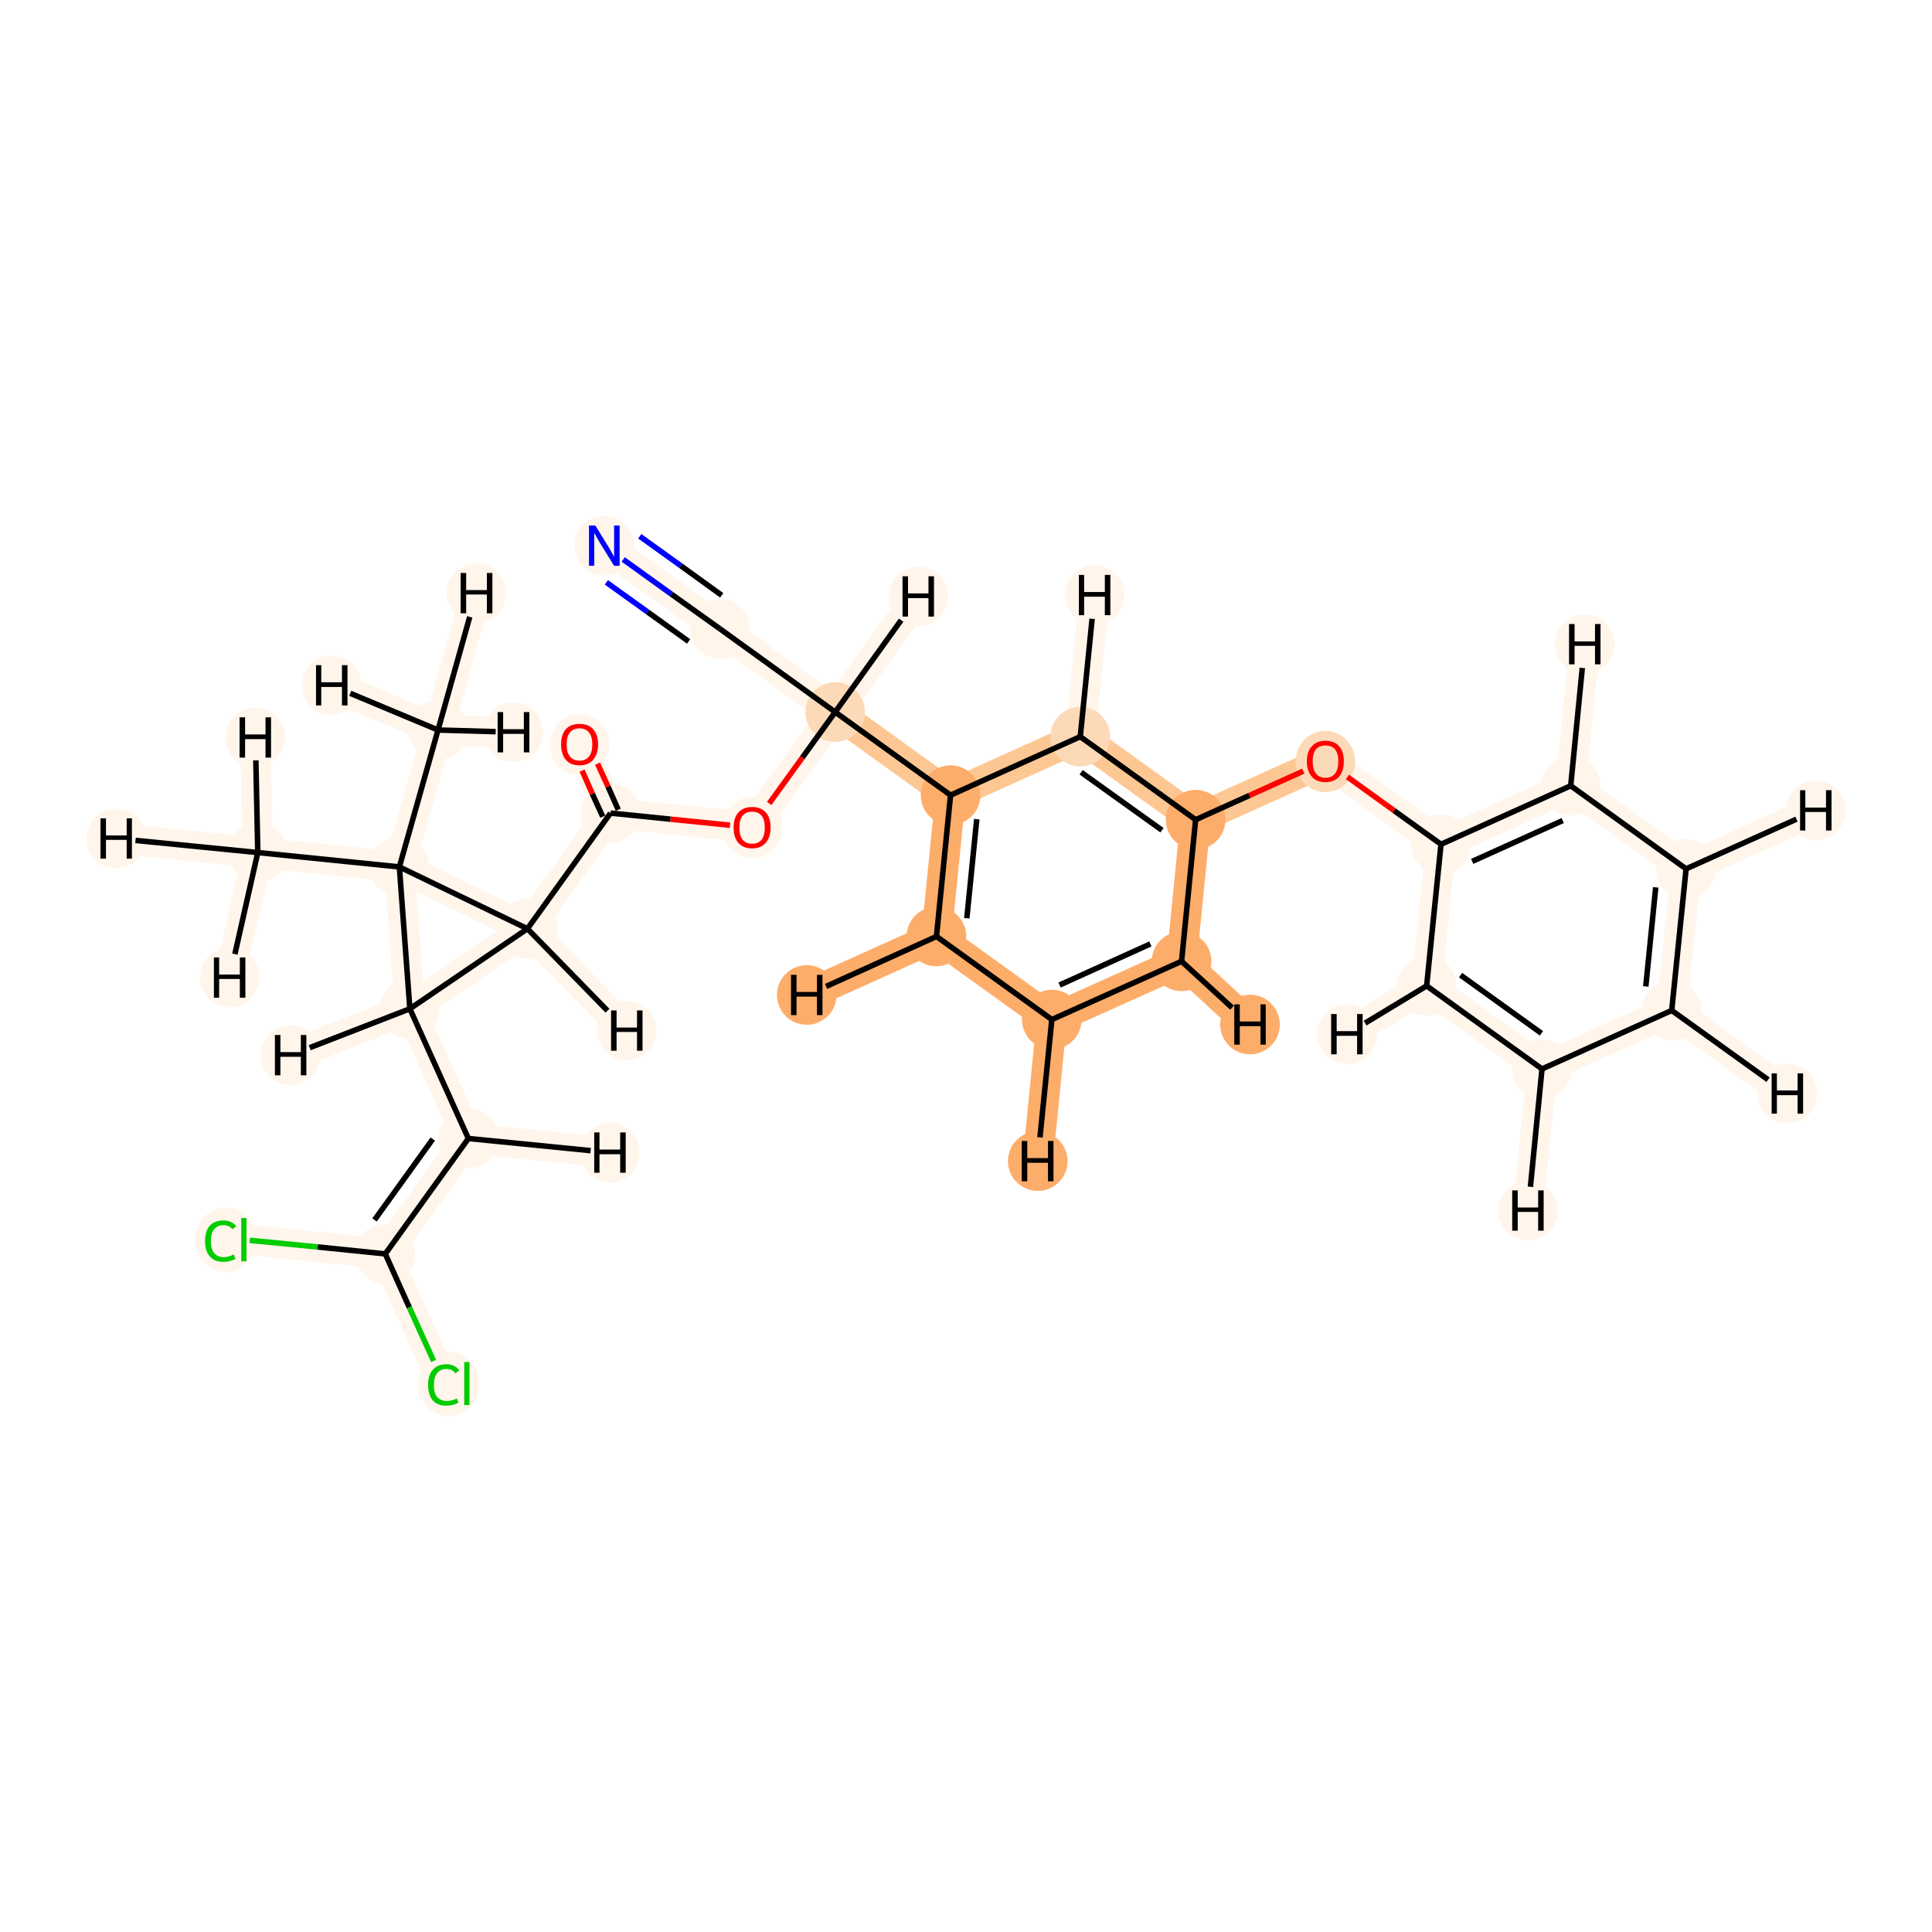 <?xml version='1.0' encoding='iso-8859-1'?>
<svg version='1.1' baseProfile='full'
              xmlns='http://www.w3.org/2000/svg'
                      xmlns:rdkit='http://www.rdkit.org/xml'
                      xmlns:xlink='http://www.w3.org/1999/xlink'
                  xml:space='preserve'
width='700px' height='700px' viewBox='0 0 700 700'>
<!-- END OF HEADER -->
<rect style='opacity:1.0;fill:#FFFFFF;stroke:none' width='700.0' height='700.0' x='0.0' y='0.0'> </rect>
<path d='M 218.9,197.7 L 260.8,227.8' style='fill:none;fill-rule:evenodd;stroke:#FFF5EB;stroke-width:11.0px;stroke-linecap:butt;stroke-linejoin:miter;stroke-opacity:1' />
<path d='M 260.8,227.8 L 302.6,258.0' style='fill:none;fill-rule:evenodd;stroke:#FFF5EB;stroke-width:11.0px;stroke-linecap:butt;stroke-linejoin:miter;stroke-opacity:1' />
<path d='M 302.6,258.0 L 344.4,288.1' style='fill:none;fill-rule:evenodd;stroke:#FDC793;stroke-width:11.0px;stroke-linecap:butt;stroke-linejoin:miter;stroke-opacity:1' />
<path d='M 302.6,258.0 L 272.5,299.8' style='fill:none;fill-rule:evenodd;stroke:#FFF5EB;stroke-width:11.0px;stroke-linecap:butt;stroke-linejoin:miter;stroke-opacity:1' />
<path d='M 302.6,258.0 L 332.7,216.1' style='fill:none;fill-rule:evenodd;stroke:#FFF5EB;stroke-width:11.0px;stroke-linecap:butt;stroke-linejoin:miter;stroke-opacity:1' />
<path d='M 344.4,288.1 L 339.3,339.3' style='fill:none;fill-rule:evenodd;stroke:#FDAD6A;stroke-width:11.0px;stroke-linecap:butt;stroke-linejoin:miter;stroke-opacity:1' />
<path d='M 344.4,288.1 L 391.4,266.9' style='fill:none;fill-rule:evenodd;stroke:#FDC793;stroke-width:11.0px;stroke-linecap:butt;stroke-linejoin:miter;stroke-opacity:1' />
<path d='M 339.3,339.3 L 381.1,369.4' style='fill:none;fill-rule:evenodd;stroke:#FDAD6A;stroke-width:11.0px;stroke-linecap:butt;stroke-linejoin:miter;stroke-opacity:1' />
<path d='M 339.3,339.3 L 292.3,360.5' style='fill:none;fill-rule:evenodd;stroke:#FDAD6A;stroke-width:11.0px;stroke-linecap:butt;stroke-linejoin:miter;stroke-opacity:1' />
<path d='M 381.1,369.4 L 428.1,348.3' style='fill:none;fill-rule:evenodd;stroke:#FDAD6A;stroke-width:11.0px;stroke-linecap:butt;stroke-linejoin:miter;stroke-opacity:1' />
<path d='M 381.1,369.4 L 376.0,420.7' style='fill:none;fill-rule:evenodd;stroke:#FDAD6A;stroke-width:11.0px;stroke-linecap:butt;stroke-linejoin:miter;stroke-opacity:1' />
<path d='M 428.1,348.3 L 433.2,297.0' style='fill:none;fill-rule:evenodd;stroke:#FDAD6A;stroke-width:11.0px;stroke-linecap:butt;stroke-linejoin:miter;stroke-opacity:1' />
<path d='M 428.1,348.3 L 452.9,371.2' style='fill:none;fill-rule:evenodd;stroke:#FDAD6A;stroke-width:11.0px;stroke-linecap:butt;stroke-linejoin:miter;stroke-opacity:1' />
<path d='M 433.2,297.0 L 391.4,266.9' style='fill:none;fill-rule:evenodd;stroke:#FDC793;stroke-width:11.0px;stroke-linecap:butt;stroke-linejoin:miter;stroke-opacity:1' />
<path d='M 433.2,297.0 L 480.2,275.8' style='fill:none;fill-rule:evenodd;stroke:#FDC793;stroke-width:11.0px;stroke-linecap:butt;stroke-linejoin:miter;stroke-opacity:1' />
<path d='M 391.4,266.9 L 396.6,215.6' style='fill:none;fill-rule:evenodd;stroke:#FFF5EB;stroke-width:11.0px;stroke-linecap:butt;stroke-linejoin:miter;stroke-opacity:1' />
<path d='M 480.2,275.8 L 522.1,305.9' style='fill:none;fill-rule:evenodd;stroke:#FFF5EB;stroke-width:11.0px;stroke-linecap:butt;stroke-linejoin:miter;stroke-opacity:1' />
<path d='M 522.1,305.9 L 569.1,284.7' style='fill:none;fill-rule:evenodd;stroke:#FFF5EB;stroke-width:11.0px;stroke-linecap:butt;stroke-linejoin:miter;stroke-opacity:1' />
<path d='M 522.1,305.9 L 516.9,357.2' style='fill:none;fill-rule:evenodd;stroke:#FFF5EB;stroke-width:11.0px;stroke-linecap:butt;stroke-linejoin:miter;stroke-opacity:1' />
<path d='M 569.1,284.7 L 610.9,314.8' style='fill:none;fill-rule:evenodd;stroke:#FFF5EB;stroke-width:11.0px;stroke-linecap:butt;stroke-linejoin:miter;stroke-opacity:1' />
<path d='M 569.1,284.7 L 574.2,233.4' style='fill:none;fill-rule:evenodd;stroke:#FFF5EB;stroke-width:11.0px;stroke-linecap:butt;stroke-linejoin:miter;stroke-opacity:1' />
<path d='M 610.9,314.8 L 605.7,366.1' style='fill:none;fill-rule:evenodd;stroke:#FFF5EB;stroke-width:11.0px;stroke-linecap:butt;stroke-linejoin:miter;stroke-opacity:1' />
<path d='M 610.9,314.8 L 657.9,293.6' style='fill:none;fill-rule:evenodd;stroke:#FFF5EB;stroke-width:11.0px;stroke-linecap:butt;stroke-linejoin:miter;stroke-opacity:1' />
<path d='M 605.7,366.1 L 558.7,387.3' style='fill:none;fill-rule:evenodd;stroke:#FFF5EB;stroke-width:11.0px;stroke-linecap:butt;stroke-linejoin:miter;stroke-opacity:1' />
<path d='M 605.7,366.1 L 647.6,396.2' style='fill:none;fill-rule:evenodd;stroke:#FFF5EB;stroke-width:11.0px;stroke-linecap:butt;stroke-linejoin:miter;stroke-opacity:1' />
<path d='M 558.7,387.3 L 516.9,357.2' style='fill:none;fill-rule:evenodd;stroke:#FFF5EB;stroke-width:11.0px;stroke-linecap:butt;stroke-linejoin:miter;stroke-opacity:1' />
<path d='M 558.7,387.3 L 553.6,438.6' style='fill:none;fill-rule:evenodd;stroke:#FFF5EB;stroke-width:11.0px;stroke-linecap:butt;stroke-linejoin:miter;stroke-opacity:1' />
<path d='M 516.9,357.2 L 488.0,374.7' style='fill:none;fill-rule:evenodd;stroke:#FFF5EB;stroke-width:11.0px;stroke-linecap:butt;stroke-linejoin:miter;stroke-opacity:1' />
<path d='M 272.5,299.8 L 221.2,294.6' style='fill:none;fill-rule:evenodd;stroke:#FFF5EB;stroke-width:11.0px;stroke-linecap:butt;stroke-linejoin:miter;stroke-opacity:1' />
<path d='M 221.2,294.6 L 210.0,269.7' style='fill:none;fill-rule:evenodd;stroke:#FFF5EB;stroke-width:11.0px;stroke-linecap:butt;stroke-linejoin:miter;stroke-opacity:1' />
<path d='M 221.2,294.6 L 191.1,336.5' style='fill:none;fill-rule:evenodd;stroke:#FFF5EB;stroke-width:11.0px;stroke-linecap:butt;stroke-linejoin:miter;stroke-opacity:1' />
<path d='M 191.1,336.5 L 148.5,365.5' style='fill:none;fill-rule:evenodd;stroke:#FFF5EB;stroke-width:11.0px;stroke-linecap:butt;stroke-linejoin:miter;stroke-opacity:1' />
<path d='M 191.1,336.5 L 144.7,314.1' style='fill:none;fill-rule:evenodd;stroke:#FFF5EB;stroke-width:11.0px;stroke-linecap:butt;stroke-linejoin:miter;stroke-opacity:1' />
<path d='M 191.1,336.5 L 227.1,373.4' style='fill:none;fill-rule:evenodd;stroke:#FFF5EB;stroke-width:11.0px;stroke-linecap:butt;stroke-linejoin:miter;stroke-opacity:1' />
<path d='M 148.5,365.5 L 144.7,314.1' style='fill:none;fill-rule:evenodd;stroke:#FFF5EB;stroke-width:11.0px;stroke-linecap:butt;stroke-linejoin:miter;stroke-opacity:1' />
<path d='M 148.5,365.5 L 169.7,412.5' style='fill:none;fill-rule:evenodd;stroke:#FFF5EB;stroke-width:11.0px;stroke-linecap:butt;stroke-linejoin:miter;stroke-opacity:1' />
<path d='M 148.5,365.5 L 105.3,382.3' style='fill:none;fill-rule:evenodd;stroke:#FFF5EB;stroke-width:11.0px;stroke-linecap:butt;stroke-linejoin:miter;stroke-opacity:1' />
<path d='M 144.7,314.1 L 93.4,308.9' style='fill:none;fill-rule:evenodd;stroke:#FFF5EB;stroke-width:11.0px;stroke-linecap:butt;stroke-linejoin:miter;stroke-opacity:1' />
<path d='M 144.7,314.1 L 158.7,264.5' style='fill:none;fill-rule:evenodd;stroke:#FFF5EB;stroke-width:11.0px;stroke-linecap:butt;stroke-linejoin:miter;stroke-opacity:1' />
<path d='M 93.4,308.9 L 42.1,303.8' style='fill:none;fill-rule:evenodd;stroke:#FFF5EB;stroke-width:11.0px;stroke-linecap:butt;stroke-linejoin:miter;stroke-opacity:1' />
<path d='M 93.4,308.9 L 92.5,267.2' style='fill:none;fill-rule:evenodd;stroke:#FFF5EB;stroke-width:11.0px;stroke-linecap:butt;stroke-linejoin:miter;stroke-opacity:1' />
<path d='M 93.4,308.9 L 83.2,354.2' style='fill:none;fill-rule:evenodd;stroke:#FFF5EB;stroke-width:11.0px;stroke-linecap:butt;stroke-linejoin:miter;stroke-opacity:1' />
<path d='M 158.7,264.5 L 172.6,214.9' style='fill:none;fill-rule:evenodd;stroke:#FFF5EB;stroke-width:11.0px;stroke-linecap:butt;stroke-linejoin:miter;stroke-opacity:1' />
<path d='M 158.7,264.5 L 120.2,248.3' style='fill:none;fill-rule:evenodd;stroke:#FFF5EB;stroke-width:11.0px;stroke-linecap:butt;stroke-linejoin:miter;stroke-opacity:1' />
<path d='M 158.7,264.5 L 186.0,265.3' style='fill:none;fill-rule:evenodd;stroke:#FFF5EB;stroke-width:11.0px;stroke-linecap:butt;stroke-linejoin:miter;stroke-opacity:1' />
<path d='M 169.7,412.5 L 139.6,454.3' style='fill:none;fill-rule:evenodd;stroke:#FFF5EB;stroke-width:11.0px;stroke-linecap:butt;stroke-linejoin:miter;stroke-opacity:1' />
<path d='M 169.7,412.5 L 221.0,417.6' style='fill:none;fill-rule:evenodd;stroke:#FFF5EB;stroke-width:11.0px;stroke-linecap:butt;stroke-linejoin:miter;stroke-opacity:1' />
<path d='M 139.6,454.3 L 160.8,501.3' style='fill:none;fill-rule:evenodd;stroke:#FFF5EB;stroke-width:11.0px;stroke-linecap:butt;stroke-linejoin:miter;stroke-opacity:1' />
<path d='M 139.6,454.3 L 88.3,449.1' style='fill:none;fill-rule:evenodd;stroke:#FFF5EB;stroke-width:11.0px;stroke-linecap:butt;stroke-linejoin:miter;stroke-opacity:1' />
<ellipse cx='218.9' cy='197.7' rx='10.3' ry='10.3'  style='fill:#FFF5EB;fill-rule:evenodd;stroke:#FFF5EB;stroke-width:1.0px;stroke-linecap:butt;stroke-linejoin:miter;stroke-opacity:1' />
<ellipse cx='260.8' cy='227.8' rx='10.3' ry='10.3'  style='fill:#FFF5EB;fill-rule:evenodd;stroke:#FFF5EB;stroke-width:1.0px;stroke-linecap:butt;stroke-linejoin:miter;stroke-opacity:1' />
<ellipse cx='302.6' cy='258.0' rx='10.3' ry='10.3'  style='fill:#FDDAB7;fill-rule:evenodd;stroke:#FDDAB7;stroke-width:1.0px;stroke-linecap:butt;stroke-linejoin:miter;stroke-opacity:1' />
<ellipse cx='344.4' cy='288.1' rx='10.3' ry='10.3'  style='fill:#FDAD6A;fill-rule:evenodd;stroke:#FDAD6A;stroke-width:1.0px;stroke-linecap:butt;stroke-linejoin:miter;stroke-opacity:1' />
<ellipse cx='339.3' cy='339.3' rx='10.3' ry='10.3'  style='fill:#FDAD6A;fill-rule:evenodd;stroke:#FDAD6A;stroke-width:1.0px;stroke-linecap:butt;stroke-linejoin:miter;stroke-opacity:1' />
<ellipse cx='381.1' cy='369.4' rx='10.3' ry='10.3'  style='fill:#FDAD6A;fill-rule:evenodd;stroke:#FDAD6A;stroke-width:1.0px;stroke-linecap:butt;stroke-linejoin:miter;stroke-opacity:1' />
<ellipse cx='428.1' cy='348.3' rx='10.3' ry='10.3'  style='fill:#FDAD6A;fill-rule:evenodd;stroke:#FDAD6A;stroke-width:1.0px;stroke-linecap:butt;stroke-linejoin:miter;stroke-opacity:1' />
<ellipse cx='433.2' cy='297.0' rx='10.3' ry='10.3'  style='fill:#FDAD6A;fill-rule:evenodd;stroke:#FDAD6A;stroke-width:1.0px;stroke-linecap:butt;stroke-linejoin:miter;stroke-opacity:1' />
<ellipse cx='391.4' cy='266.9' rx='10.3' ry='10.3'  style='fill:#FDDAB7;fill-rule:evenodd;stroke:#FDDAB7;stroke-width:1.0px;stroke-linecap:butt;stroke-linejoin:miter;stroke-opacity:1' />
<ellipse cx='480.2' cy='275.9' rx='10.3' ry='10.6'  style='fill:#FDDAB7;fill-rule:evenodd;stroke:#FDDAB7;stroke-width:1.0px;stroke-linecap:butt;stroke-linejoin:miter;stroke-opacity:1' />
<ellipse cx='522.1' cy='305.9' rx='10.3' ry='10.3'  style='fill:#FFF5EB;fill-rule:evenodd;stroke:#FFF5EB;stroke-width:1.0px;stroke-linecap:butt;stroke-linejoin:miter;stroke-opacity:1' />
<ellipse cx='569.1' cy='284.7' rx='10.3' ry='10.3'  style='fill:#FFF5EB;fill-rule:evenodd;stroke:#FFF5EB;stroke-width:1.0px;stroke-linecap:butt;stroke-linejoin:miter;stroke-opacity:1' />
<ellipse cx='610.9' cy='314.8' rx='10.3' ry='10.3'  style='fill:#FFF5EB;fill-rule:evenodd;stroke:#FFF5EB;stroke-width:1.0px;stroke-linecap:butt;stroke-linejoin:miter;stroke-opacity:1' />
<ellipse cx='605.7' cy='366.1' rx='10.3' ry='10.3'  style='fill:#FFF5EB;fill-rule:evenodd;stroke:#FFF5EB;stroke-width:1.0px;stroke-linecap:butt;stroke-linejoin:miter;stroke-opacity:1' />
<ellipse cx='558.7' cy='387.3' rx='10.3' ry='10.3'  style='fill:#FFF5EB;fill-rule:evenodd;stroke:#FFF5EB;stroke-width:1.0px;stroke-linecap:butt;stroke-linejoin:miter;stroke-opacity:1' />
<ellipse cx='516.9' cy='357.2' rx='10.3' ry='10.3'  style='fill:#FFF5EB;fill-rule:evenodd;stroke:#FFF5EB;stroke-width:1.0px;stroke-linecap:butt;stroke-linejoin:miter;stroke-opacity:1' />
<ellipse cx='272.5' cy='299.9' rx='10.3' ry='10.6'  style='fill:#FFF5EB;fill-rule:evenodd;stroke:#FFF5EB;stroke-width:1.0px;stroke-linecap:butt;stroke-linejoin:miter;stroke-opacity:1' />
<ellipse cx='221.2' cy='294.6' rx='10.3' ry='10.3'  style='fill:#FFF5EB;fill-rule:evenodd;stroke:#FFF5EB;stroke-width:1.0px;stroke-linecap:butt;stroke-linejoin:miter;stroke-opacity:1' />
<ellipse cx='210.0' cy='269.8' rx='10.3' ry='10.6'  style='fill:#FFF5EB;fill-rule:evenodd;stroke:#FFF5EB;stroke-width:1.0px;stroke-linecap:butt;stroke-linejoin:miter;stroke-opacity:1' />
<ellipse cx='191.1' cy='336.5' rx='10.3' ry='10.3'  style='fill:#FFF5EB;fill-rule:evenodd;stroke:#FFF5EB;stroke-width:1.0px;stroke-linecap:butt;stroke-linejoin:miter;stroke-opacity:1' />
<ellipse cx='148.5' cy='365.5' rx='10.3' ry='10.3'  style='fill:#FFF5EB;fill-rule:evenodd;stroke:#FFF5EB;stroke-width:1.0px;stroke-linecap:butt;stroke-linejoin:miter;stroke-opacity:1' />
<ellipse cx='144.7' cy='314.1' rx='10.3' ry='10.3'  style='fill:#FFF5EB;fill-rule:evenodd;stroke:#FFF5EB;stroke-width:1.0px;stroke-linecap:butt;stroke-linejoin:miter;stroke-opacity:1' />
<ellipse cx='93.4' cy='308.9' rx='10.3' ry='10.3'  style='fill:#FFF5EB;fill-rule:evenodd;stroke:#FFF5EB;stroke-width:1.0px;stroke-linecap:butt;stroke-linejoin:miter;stroke-opacity:1' />
<ellipse cx='158.7' cy='264.5' rx='10.3' ry='10.3'  style='fill:#FFF5EB;fill-rule:evenodd;stroke:#FFF5EB;stroke-width:1.0px;stroke-linecap:butt;stroke-linejoin:miter;stroke-opacity:1' />
<ellipse cx='169.7' cy='412.5' rx='10.3' ry='10.3'  style='fill:#FFF5EB;fill-rule:evenodd;stroke:#FFF5EB;stroke-width:1.0px;stroke-linecap:butt;stroke-linejoin:miter;stroke-opacity:1' />
<ellipse cx='139.6' cy='454.3' rx='10.3' ry='10.3'  style='fill:#FFF5EB;fill-rule:evenodd;stroke:#FFF5EB;stroke-width:1.0px;stroke-linecap:butt;stroke-linejoin:miter;stroke-opacity:1' />
<ellipse cx='162.6' cy='501.4' rx='10.6' ry='11.2'  style='fill:#FFF5EB;fill-rule:evenodd;stroke:#FFF5EB;stroke-width:1.0px;stroke-linecap:butt;stroke-linejoin:miter;stroke-opacity:1' />
<ellipse cx='81.8' cy='449.2' rx='10.6' ry='11.2'  style='fill:#FFF5EB;fill-rule:evenodd;stroke:#FFF5EB;stroke-width:1.0px;stroke-linecap:butt;stroke-linejoin:miter;stroke-opacity:1' />
<ellipse cx='332.7' cy='216.1' rx='10.3' ry='10.3'  style='fill:#FFF5EB;fill-rule:evenodd;stroke:#FFF5EB;stroke-width:1.0px;stroke-linecap:butt;stroke-linejoin:miter;stroke-opacity:1' />
<ellipse cx='292.3' cy='360.5' rx='10.3' ry='10.3'  style='fill:#FDAD6A;fill-rule:evenodd;stroke:#FDAD6A;stroke-width:1.0px;stroke-linecap:butt;stroke-linejoin:miter;stroke-opacity:1' />
<ellipse cx='376.0' cy='420.7' rx='10.3' ry='10.3'  style='fill:#FDAD6A;fill-rule:evenodd;stroke:#FDAD6A;stroke-width:1.0px;stroke-linecap:butt;stroke-linejoin:miter;stroke-opacity:1' />
<ellipse cx='452.9' cy='371.2' rx='10.3' ry='10.3'  style='fill:#FDAD6A;fill-rule:evenodd;stroke:#FDAD6A;stroke-width:1.0px;stroke-linecap:butt;stroke-linejoin:miter;stroke-opacity:1' />
<ellipse cx='396.6' cy='215.6' rx='10.3' ry='10.3'  style='fill:#FFF5EB;fill-rule:evenodd;stroke:#FFF5EB;stroke-width:1.0px;stroke-linecap:butt;stroke-linejoin:miter;stroke-opacity:1' />
<ellipse cx='574.2' cy='233.4' rx='10.3' ry='10.3'  style='fill:#FFF5EB;fill-rule:evenodd;stroke:#FFF5EB;stroke-width:1.0px;stroke-linecap:butt;stroke-linejoin:miter;stroke-opacity:1' />
<ellipse cx='657.9' cy='293.6' rx='10.3' ry='10.3'  style='fill:#FFF5EB;fill-rule:evenodd;stroke:#FFF5EB;stroke-width:1.0px;stroke-linecap:butt;stroke-linejoin:miter;stroke-opacity:1' />
<ellipse cx='647.6' cy='396.2' rx='10.3' ry='10.3'  style='fill:#FFF5EB;fill-rule:evenodd;stroke:#FFF5EB;stroke-width:1.0px;stroke-linecap:butt;stroke-linejoin:miter;stroke-opacity:1' />
<ellipse cx='553.6' cy='438.6' rx='10.3' ry='10.3'  style='fill:#FFF5EB;fill-rule:evenodd;stroke:#FFF5EB;stroke-width:1.0px;stroke-linecap:butt;stroke-linejoin:miter;stroke-opacity:1' />
<ellipse cx='488.0' cy='374.7' rx='10.3' ry='10.3'  style='fill:#FFF5EB;fill-rule:evenodd;stroke:#FFF5EB;stroke-width:1.0px;stroke-linecap:butt;stroke-linejoin:miter;stroke-opacity:1' />
<ellipse cx='227.1' cy='373.4' rx='10.3' ry='10.3'  style='fill:#FFF5EB;fill-rule:evenodd;stroke:#FFF5EB;stroke-width:1.0px;stroke-linecap:butt;stroke-linejoin:miter;stroke-opacity:1' />
<ellipse cx='105.3' cy='382.3' rx='10.3' ry='10.3'  style='fill:#FFF5EB;fill-rule:evenodd;stroke:#FFF5EB;stroke-width:1.0px;stroke-linecap:butt;stroke-linejoin:miter;stroke-opacity:1' />
<ellipse cx='42.1' cy='303.8' rx='10.3' ry='10.3'  style='fill:#FFF5EB;fill-rule:evenodd;stroke:#FFF5EB;stroke-width:1.0px;stroke-linecap:butt;stroke-linejoin:miter;stroke-opacity:1' />
<ellipse cx='92.5' cy='267.2' rx='10.3' ry='10.3'  style='fill:#FFF5EB;fill-rule:evenodd;stroke:#FFF5EB;stroke-width:1.0px;stroke-linecap:butt;stroke-linejoin:miter;stroke-opacity:1' />
<ellipse cx='83.2' cy='354.2' rx='10.3' ry='10.3'  style='fill:#FFF5EB;fill-rule:evenodd;stroke:#FFF5EB;stroke-width:1.0px;stroke-linecap:butt;stroke-linejoin:miter;stroke-opacity:1' />
<ellipse cx='172.6' cy='214.9' rx='10.3' ry='10.3'  style='fill:#FFF5EB;fill-rule:evenodd;stroke:#FFF5EB;stroke-width:1.0px;stroke-linecap:butt;stroke-linejoin:miter;stroke-opacity:1' />
<ellipse cx='120.2' cy='248.3' rx='10.3' ry='10.3'  style='fill:#FFF5EB;fill-rule:evenodd;stroke:#FFF5EB;stroke-width:1.0px;stroke-linecap:butt;stroke-linejoin:miter;stroke-opacity:1' />
<ellipse cx='186.0' cy='265.3' rx='10.3' ry='10.3'  style='fill:#FFF5EB;fill-rule:evenodd;stroke:#FFF5EB;stroke-width:1.0px;stroke-linecap:butt;stroke-linejoin:miter;stroke-opacity:1' />
<ellipse cx='221.0' cy='417.6' rx='10.3' ry='10.3'  style='fill:#FFF5EB;fill-rule:evenodd;stroke:#FFF5EB;stroke-width:1.0px;stroke-linecap:butt;stroke-linejoin:miter;stroke-opacity:1' />
<path class='bond-0 atom-0 atom-1' d='M 225.8,202.7 L 243.3,215.3' style='fill:none;fill-rule:evenodd;stroke:#0000FF;stroke-width:2.0px;stroke-linecap:butt;stroke-linejoin:miter;stroke-opacity:1' />
<path class='bond-0 atom-0 atom-1' d='M 243.3,215.3 L 260.8,227.8' style='fill:none;fill-rule:evenodd;stroke:#000000;stroke-width:2.0px;stroke-linecap:butt;stroke-linejoin:miter;stroke-opacity:1' />
<path class='bond-0 atom-0 atom-1' d='M 219.7,211.0 L 234.6,221.7' style='fill:none;fill-rule:evenodd;stroke:#0000FF;stroke-width:2.0px;stroke-linecap:butt;stroke-linejoin:miter;stroke-opacity:1' />
<path class='bond-0 atom-0 atom-1' d='M 234.6,221.7 L 249.5,232.4' style='fill:none;fill-rule:evenodd;stroke:#000000;stroke-width:2.0px;stroke-linecap:butt;stroke-linejoin:miter;stroke-opacity:1' />
<path class='bond-0 atom-0 atom-1' d='M 231.8,194.3 L 246.7,205.0' style='fill:none;fill-rule:evenodd;stroke:#0000FF;stroke-width:2.0px;stroke-linecap:butt;stroke-linejoin:miter;stroke-opacity:1' />
<path class='bond-0 atom-0 atom-1' d='M 246.7,205.0 L 261.5,215.7' style='fill:none;fill-rule:evenodd;stroke:#000000;stroke-width:2.0px;stroke-linecap:butt;stroke-linejoin:miter;stroke-opacity:1' />
<path class='bond-1 atom-1 atom-2' d='M 260.8,227.8 L 302.6,258.0' style='fill:none;fill-rule:evenodd;stroke:#000000;stroke-width:2.0px;stroke-linecap:butt;stroke-linejoin:miter;stroke-opacity:1' />
<path class='bond-2 atom-2 atom-3' d='M 302.6,258.0 L 344.4,288.1' style='fill:none;fill-rule:evenodd;stroke:#000000;stroke-width:2.0px;stroke-linecap:butt;stroke-linejoin:miter;stroke-opacity:1' />
<path class='bond-15 atom-2 atom-16' d='M 302.6,258.0 L 290.7,274.5' style='fill:none;fill-rule:evenodd;stroke:#000000;stroke-width:2.0px;stroke-linecap:butt;stroke-linejoin:miter;stroke-opacity:1' />
<path class='bond-15 atom-2 atom-16' d='M 290.7,274.5 L 278.7,291.1' style='fill:none;fill-rule:evenodd;stroke:#FF0000;stroke-width:2.0px;stroke-linecap:butt;stroke-linejoin:miter;stroke-opacity:1' />
<path class='bond-30 atom-2 atom-28' d='M 302.6,258.0 L 326.5,224.7' style='fill:none;fill-rule:evenodd;stroke:#000000;stroke-width:2.0px;stroke-linecap:butt;stroke-linejoin:miter;stroke-opacity:1' />
<path class='bond-3 atom-3 atom-4' d='M 344.4,288.1 L 339.3,339.3' style='fill:none;fill-rule:evenodd;stroke:#000000;stroke-width:2.0px;stroke-linecap:butt;stroke-linejoin:miter;stroke-opacity:1' />
<path class='bond-3 atom-3 atom-4' d='M 353.9,296.8 L 350.3,332.7' style='fill:none;fill-rule:evenodd;stroke:#000000;stroke-width:2.0px;stroke-linecap:butt;stroke-linejoin:miter;stroke-opacity:1' />
<path class='bond-27 atom-8 atom-3' d='M 391.4,266.9 L 344.4,288.1' style='fill:none;fill-rule:evenodd;stroke:#000000;stroke-width:2.0px;stroke-linecap:butt;stroke-linejoin:miter;stroke-opacity:1' />
<path class='bond-4 atom-4 atom-5' d='M 339.3,339.3 L 381.1,369.4' style='fill:none;fill-rule:evenodd;stroke:#000000;stroke-width:2.0px;stroke-linecap:butt;stroke-linejoin:miter;stroke-opacity:1' />
<path class='bond-31 atom-4 atom-29' d='M 339.3,339.3 L 299.3,357.4' style='fill:none;fill-rule:evenodd;stroke:#000000;stroke-width:2.0px;stroke-linecap:butt;stroke-linejoin:miter;stroke-opacity:1' />
<path class='bond-5 atom-5 atom-6' d='M 381.1,369.4 L 428.1,348.3' style='fill:none;fill-rule:evenodd;stroke:#000000;stroke-width:2.0px;stroke-linecap:butt;stroke-linejoin:miter;stroke-opacity:1' />
<path class='bond-5 atom-5 atom-6' d='M 383.9,356.9 L 416.8,342.0' style='fill:none;fill-rule:evenodd;stroke:#000000;stroke-width:2.0px;stroke-linecap:butt;stroke-linejoin:miter;stroke-opacity:1' />
<path class='bond-32 atom-5 atom-30' d='M 381.1,369.4 L 376.8,412.1' style='fill:none;fill-rule:evenodd;stroke:#000000;stroke-width:2.0px;stroke-linecap:butt;stroke-linejoin:miter;stroke-opacity:1' />
<path class='bond-6 atom-6 atom-7' d='M 428.1,348.3 L 433.2,297.0' style='fill:none;fill-rule:evenodd;stroke:#000000;stroke-width:2.0px;stroke-linecap:butt;stroke-linejoin:miter;stroke-opacity:1' />
<path class='bond-33 atom-6 atom-31' d='M 428.1,348.3 L 446.4,365.1' style='fill:none;fill-rule:evenodd;stroke:#000000;stroke-width:2.0px;stroke-linecap:butt;stroke-linejoin:miter;stroke-opacity:1' />
<path class='bond-7 atom-7 atom-8' d='M 433.2,297.0 L 391.4,266.9' style='fill:none;fill-rule:evenodd;stroke:#000000;stroke-width:2.0px;stroke-linecap:butt;stroke-linejoin:miter;stroke-opacity:1' />
<path class='bond-7 atom-7 atom-8' d='M 421.0,300.8 L 391.7,279.8' style='fill:none;fill-rule:evenodd;stroke:#000000;stroke-width:2.0px;stroke-linecap:butt;stroke-linejoin:miter;stroke-opacity:1' />
<path class='bond-8 atom-7 atom-9' d='M 433.2,297.0 L 452.7,288.2' style='fill:none;fill-rule:evenodd;stroke:#000000;stroke-width:2.0px;stroke-linecap:butt;stroke-linejoin:miter;stroke-opacity:1' />
<path class='bond-8 atom-7 atom-9' d='M 452.7,288.2 L 472.2,279.4' style='fill:none;fill-rule:evenodd;stroke:#FF0000;stroke-width:2.0px;stroke-linecap:butt;stroke-linejoin:miter;stroke-opacity:1' />
<path class='bond-34 atom-8 atom-32' d='M 391.4,266.9 L 395.7,224.2' style='fill:none;fill-rule:evenodd;stroke:#000000;stroke-width:2.0px;stroke-linecap:butt;stroke-linejoin:miter;stroke-opacity:1' />
<path class='bond-9 atom-9 atom-10' d='M 488.2,281.5 L 505.1,293.7' style='fill:none;fill-rule:evenodd;stroke:#FF0000;stroke-width:2.0px;stroke-linecap:butt;stroke-linejoin:miter;stroke-opacity:1' />
<path class='bond-9 atom-9 atom-10' d='M 505.1,293.7 L 522.1,305.9' style='fill:none;fill-rule:evenodd;stroke:#000000;stroke-width:2.0px;stroke-linecap:butt;stroke-linejoin:miter;stroke-opacity:1' />
<path class='bond-10 atom-10 atom-11' d='M 522.1,305.9 L 569.1,284.7' style='fill:none;fill-rule:evenodd;stroke:#000000;stroke-width:2.0px;stroke-linecap:butt;stroke-linejoin:miter;stroke-opacity:1' />
<path class='bond-10 atom-10 atom-11' d='M 533.4,312.1 L 566.2,297.3' style='fill:none;fill-rule:evenodd;stroke:#000000;stroke-width:2.0px;stroke-linecap:butt;stroke-linejoin:miter;stroke-opacity:1' />
<path class='bond-28 atom-15 atom-10' d='M 516.9,357.2 L 522.1,305.9' style='fill:none;fill-rule:evenodd;stroke:#000000;stroke-width:2.0px;stroke-linecap:butt;stroke-linejoin:miter;stroke-opacity:1' />
<path class='bond-11 atom-11 atom-12' d='M 569.1,284.7 L 610.9,314.8' style='fill:none;fill-rule:evenodd;stroke:#000000;stroke-width:2.0px;stroke-linecap:butt;stroke-linejoin:miter;stroke-opacity:1' />
<path class='bond-35 atom-11 atom-33' d='M 569.1,284.7 L 573.3,242.0' style='fill:none;fill-rule:evenodd;stroke:#000000;stroke-width:2.0px;stroke-linecap:butt;stroke-linejoin:miter;stroke-opacity:1' />
<path class='bond-12 atom-12 atom-13' d='M 610.9,314.8 L 605.7,366.1' style='fill:none;fill-rule:evenodd;stroke:#000000;stroke-width:2.0px;stroke-linecap:butt;stroke-linejoin:miter;stroke-opacity:1' />
<path class='bond-12 atom-12 atom-13' d='M 599.9,321.5 L 596.3,357.4' style='fill:none;fill-rule:evenodd;stroke:#000000;stroke-width:2.0px;stroke-linecap:butt;stroke-linejoin:miter;stroke-opacity:1' />
<path class='bond-36 atom-12 atom-34' d='M 610.9,314.8 L 650.9,296.8' style='fill:none;fill-rule:evenodd;stroke:#000000;stroke-width:2.0px;stroke-linecap:butt;stroke-linejoin:miter;stroke-opacity:1' />
<path class='bond-13 atom-13 atom-14' d='M 605.7,366.1 L 558.7,387.3' style='fill:none;fill-rule:evenodd;stroke:#000000;stroke-width:2.0px;stroke-linecap:butt;stroke-linejoin:miter;stroke-opacity:1' />
<path class='bond-37 atom-13 atom-35' d='M 605.7,366.1 L 640.6,391.2' style='fill:none;fill-rule:evenodd;stroke:#000000;stroke-width:2.0px;stroke-linecap:butt;stroke-linejoin:miter;stroke-opacity:1' />
<path class='bond-14 atom-14 atom-15' d='M 558.7,387.3 L 516.9,357.2' style='fill:none;fill-rule:evenodd;stroke:#000000;stroke-width:2.0px;stroke-linecap:butt;stroke-linejoin:miter;stroke-opacity:1' />
<path class='bond-14 atom-14 atom-15' d='M 558.5,374.4 L 529.2,353.3' style='fill:none;fill-rule:evenodd;stroke:#000000;stroke-width:2.0px;stroke-linecap:butt;stroke-linejoin:miter;stroke-opacity:1' />
<path class='bond-38 atom-14 atom-36' d='M 558.7,387.3 L 554.5,430.0' style='fill:none;fill-rule:evenodd;stroke:#000000;stroke-width:2.0px;stroke-linecap:butt;stroke-linejoin:miter;stroke-opacity:1' />
<path class='bond-39 atom-15 atom-37' d='M 516.9,357.2 L 494.6,370.7' style='fill:none;fill-rule:evenodd;stroke:#000000;stroke-width:2.0px;stroke-linecap:butt;stroke-linejoin:miter;stroke-opacity:1' />
<path class='bond-16 atom-16 atom-17' d='M 264.5,299.0 L 242.9,296.8' style='fill:none;fill-rule:evenodd;stroke:#FF0000;stroke-width:2.0px;stroke-linecap:butt;stroke-linejoin:miter;stroke-opacity:1' />
<path class='bond-16 atom-16 atom-17' d='M 242.9,296.8 L 221.2,294.6' style='fill:none;fill-rule:evenodd;stroke:#000000;stroke-width:2.0px;stroke-linecap:butt;stroke-linejoin:miter;stroke-opacity:1' />
<path class='bond-17 atom-17 atom-18' d='M 224.0,293.4 L 220.3,285.0' style='fill:none;fill-rule:evenodd;stroke:#000000;stroke-width:2.0px;stroke-linecap:butt;stroke-linejoin:miter;stroke-opacity:1' />
<path class='bond-17 atom-17 atom-18' d='M 220.3,285.0 L 216.5,276.7' style='fill:none;fill-rule:evenodd;stroke:#FF0000;stroke-width:2.0px;stroke-linecap:butt;stroke-linejoin:miter;stroke-opacity:1' />
<path class='bond-17 atom-17 atom-18' d='M 218.4,295.9 L 214.6,287.6' style='fill:none;fill-rule:evenodd;stroke:#000000;stroke-width:2.0px;stroke-linecap:butt;stroke-linejoin:miter;stroke-opacity:1' />
<path class='bond-17 atom-17 atom-18' d='M 214.6,287.6 L 210.9,279.2' style='fill:none;fill-rule:evenodd;stroke:#FF0000;stroke-width:2.0px;stroke-linecap:butt;stroke-linejoin:miter;stroke-opacity:1' />
<path class='bond-18 atom-17 atom-19' d='M 221.2,294.6 L 191.1,336.5' style='fill:none;fill-rule:evenodd;stroke:#000000;stroke-width:2.0px;stroke-linecap:butt;stroke-linejoin:miter;stroke-opacity:1' />
<path class='bond-19 atom-19 atom-20' d='M 191.1,336.5 L 148.5,365.5' style='fill:none;fill-rule:evenodd;stroke:#000000;stroke-width:2.0px;stroke-linecap:butt;stroke-linejoin:miter;stroke-opacity:1' />
<path class='bond-29 atom-21 atom-19' d='M 144.7,314.1 L 191.1,336.5' style='fill:none;fill-rule:evenodd;stroke:#000000;stroke-width:2.0px;stroke-linecap:butt;stroke-linejoin:miter;stroke-opacity:1' />
<path class='bond-40 atom-19 atom-38' d='M 191.1,336.5 L 220.1,366.2' style='fill:none;fill-rule:evenodd;stroke:#000000;stroke-width:2.0px;stroke-linecap:butt;stroke-linejoin:miter;stroke-opacity:1' />
<path class='bond-20 atom-20 atom-21' d='M 148.5,365.5 L 144.7,314.1' style='fill:none;fill-rule:evenodd;stroke:#000000;stroke-width:2.0px;stroke-linecap:butt;stroke-linejoin:miter;stroke-opacity:1' />
<path class='bond-23 atom-20 atom-24' d='M 148.5,365.5 L 169.7,412.5' style='fill:none;fill-rule:evenodd;stroke:#000000;stroke-width:2.0px;stroke-linecap:butt;stroke-linejoin:miter;stroke-opacity:1' />
<path class='bond-41 atom-20 atom-39' d='M 148.5,365.5 L 112.2,379.6' style='fill:none;fill-rule:evenodd;stroke:#000000;stroke-width:2.0px;stroke-linecap:butt;stroke-linejoin:miter;stroke-opacity:1' />
<path class='bond-21 atom-21 atom-22' d='M 144.7,314.1 L 93.4,308.9' style='fill:none;fill-rule:evenodd;stroke:#000000;stroke-width:2.0px;stroke-linecap:butt;stroke-linejoin:miter;stroke-opacity:1' />
<path class='bond-22 atom-21 atom-23' d='M 144.7,314.1 L 158.7,264.5' style='fill:none;fill-rule:evenodd;stroke:#000000;stroke-width:2.0px;stroke-linecap:butt;stroke-linejoin:miter;stroke-opacity:1' />
<path class='bond-42 atom-22 atom-40' d='M 93.4,308.9 L 49.1,304.5' style='fill:none;fill-rule:evenodd;stroke:#000000;stroke-width:2.0px;stroke-linecap:butt;stroke-linejoin:miter;stroke-opacity:1' />
<path class='bond-43 atom-22 atom-41' d='M 93.4,308.9 L 92.7,275.5' style='fill:none;fill-rule:evenodd;stroke:#000000;stroke-width:2.0px;stroke-linecap:butt;stroke-linejoin:miter;stroke-opacity:1' />
<path class='bond-44 atom-22 atom-42' d='M 93.4,308.9 L 85.1,345.7' style='fill:none;fill-rule:evenodd;stroke:#000000;stroke-width:2.0px;stroke-linecap:butt;stroke-linejoin:miter;stroke-opacity:1' />
<path class='bond-45 atom-23 atom-43' d='M 158.7,264.5 L 170.2,223.5' style='fill:none;fill-rule:evenodd;stroke:#000000;stroke-width:2.0px;stroke-linecap:butt;stroke-linejoin:miter;stroke-opacity:1' />
<path class='bond-46 atom-23 atom-44' d='M 158.7,264.5 L 126.9,251.2' style='fill:none;fill-rule:evenodd;stroke:#000000;stroke-width:2.0px;stroke-linecap:butt;stroke-linejoin:miter;stroke-opacity:1' />
<path class='bond-47 atom-23 atom-45' d='M 158.7,264.5 L 179.6,265.1' style='fill:none;fill-rule:evenodd;stroke:#000000;stroke-width:2.0px;stroke-linecap:butt;stroke-linejoin:miter;stroke-opacity:1' />
<path class='bond-24 atom-24 atom-25' d='M 169.7,412.5 L 139.6,454.3' style='fill:none;fill-rule:evenodd;stroke:#000000;stroke-width:2.0px;stroke-linecap:butt;stroke-linejoin:miter;stroke-opacity:1' />
<path class='bond-24 atom-24 atom-25' d='M 156.8,412.7 L 135.7,442.0' style='fill:none;fill-rule:evenodd;stroke:#000000;stroke-width:2.0px;stroke-linecap:butt;stroke-linejoin:miter;stroke-opacity:1' />
<path class='bond-48 atom-24 atom-46' d='M 169.7,412.5 L 214.0,416.9' style='fill:none;fill-rule:evenodd;stroke:#000000;stroke-width:2.0px;stroke-linecap:butt;stroke-linejoin:miter;stroke-opacity:1' />
<path class='bond-25 atom-25 atom-26' d='M 139.6,454.3 L 148.3,473.7' style='fill:none;fill-rule:evenodd;stroke:#000000;stroke-width:2.0px;stroke-linecap:butt;stroke-linejoin:miter;stroke-opacity:1' />
<path class='bond-25 atom-25 atom-26' d='M 148.3,473.7 L 157.1,493.1' style='fill:none;fill-rule:evenodd;stroke:#00CC00;stroke-width:2.0px;stroke-linecap:butt;stroke-linejoin:miter;stroke-opacity:1' />
<path class='bond-26 atom-25 atom-27' d='M 139.6,454.3 L 115.1,451.8' style='fill:none;fill-rule:evenodd;stroke:#000000;stroke-width:2.0px;stroke-linecap:butt;stroke-linejoin:miter;stroke-opacity:1' />
<path class='bond-26 atom-25 atom-27' d='M 115.1,451.8 L 90.5,449.4' style='fill:none;fill-rule:evenodd;stroke:#00CC00;stroke-width:2.0px;stroke-linecap:butt;stroke-linejoin:miter;stroke-opacity:1' />
<path  class='atom-0' d='M 215.7 190.4
L 220.5 198.2
Q 221.0 198.9, 221.7 200.3
Q 222.5 201.7, 222.5 201.8
L 222.5 190.4
L 224.5 190.4
L 224.5 205.0
L 222.5 205.0
L 217.3 196.6
Q 216.7 195.6, 216.1 194.5
Q 215.5 193.3, 215.3 193.0
L 215.3 205.0
L 213.4 205.0
L 213.4 190.4
L 215.7 190.4
' fill='#0000FF'/>
<path  class='atom-9' d='M 473.5 275.8
Q 473.5 272.3, 475.3 270.4
Q 477.0 268.4, 480.2 268.4
Q 483.5 268.4, 485.2 270.4
Q 486.9 272.3, 486.9 275.8
Q 486.9 279.4, 485.2 281.4
Q 483.4 283.4, 480.2 283.4
Q 477.0 283.4, 475.3 281.4
Q 473.5 279.4, 473.5 275.8
M 480.2 281.8
Q 482.5 281.8, 483.7 280.3
Q 484.9 278.8, 484.9 275.8
Q 484.9 273.0, 483.7 271.5
Q 482.5 270.1, 480.2 270.1
Q 478.0 270.1, 476.8 271.5
Q 475.6 273.0, 475.6 275.8
Q 475.6 278.8, 476.8 280.3
Q 478.0 281.8, 480.2 281.8
' fill='#FF0000'/>
<path  class='atom-16' d='M 265.8 299.8
Q 265.8 296.3, 267.5 294.4
Q 269.3 292.4, 272.5 292.4
Q 275.7 292.4, 277.5 294.4
Q 279.2 296.3, 279.2 299.8
Q 279.2 303.4, 277.4 305.4
Q 275.7 307.4, 272.5 307.4
Q 269.3 307.4, 267.5 305.4
Q 265.8 303.4, 265.8 299.8
M 272.5 305.7
Q 274.7 305.7, 275.9 304.3
Q 277.1 302.8, 277.1 299.8
Q 277.1 297.0, 275.9 295.5
Q 274.7 294.1, 272.5 294.1
Q 270.3 294.1, 269.1 295.5
Q 267.9 296.9, 267.9 299.8
Q 267.9 302.8, 269.1 304.3
Q 270.3 305.7, 272.5 305.7
' fill='#FF0000'/>
<path  class='atom-18' d='M 203.3 269.7
Q 203.3 266.2, 205.0 264.2
Q 206.7 262.3, 210.0 262.3
Q 213.2 262.3, 214.9 264.2
Q 216.7 266.2, 216.7 269.7
Q 216.7 273.2, 214.9 275.3
Q 213.2 277.3, 210.0 277.3
Q 206.7 277.3, 205.0 275.3
Q 203.3 273.3, 203.3 269.7
M 210.0 275.6
Q 212.2 275.6, 213.4 274.1
Q 214.6 272.6, 214.6 269.7
Q 214.6 266.8, 213.4 265.4
Q 212.2 263.9, 210.0 263.9
Q 207.7 263.9, 206.5 265.4
Q 205.3 266.8, 205.3 269.7
Q 205.3 272.7, 206.5 274.1
Q 207.7 275.6, 210.0 275.6
' fill='#FF0000'/>
<path  class='atom-26' d='M 155.1 501.8
Q 155.1 498.2, 156.8 496.3
Q 158.5 494.3, 161.8 494.3
Q 164.8 494.3, 166.4 496.5
L 165.0 497.6
Q 163.9 496.0, 161.8 496.0
Q 159.6 496.0, 158.4 497.5
Q 157.2 499.0, 157.2 501.8
Q 157.2 504.7, 158.4 506.2
Q 159.7 507.6, 162.0 507.6
Q 163.6 507.6, 165.5 506.7
L 166.1 508.2
Q 165.3 508.7, 164.2 509.0
Q 163.0 509.3, 161.7 509.3
Q 158.5 509.3, 156.8 507.4
Q 155.1 505.4, 155.1 501.8
' fill='#00CC00'/>
<path  class='atom-26' d='M 168.2 493.5
L 170.1 493.5
L 170.1 509.1
L 168.2 509.1
L 168.2 493.5
' fill='#00CC00'/>
<path  class='atom-27' d='M 74.3 449.7
Q 74.3 446.0, 76.0 444.1
Q 77.7 442.2, 81.0 442.2
Q 84.0 442.2, 85.6 444.3
L 84.2 445.4
Q 83.1 443.9, 81.0 443.9
Q 78.8 443.9, 77.6 445.4
Q 76.4 446.8, 76.4 449.7
Q 76.4 452.5, 77.6 454.0
Q 78.8 455.5, 81.2 455.5
Q 82.8 455.5, 84.7 454.5
L 85.3 456.1
Q 84.5 456.6, 83.3 456.9
Q 82.2 457.2, 80.9 457.2
Q 77.7 457.2, 76.0 455.2
Q 74.3 453.3, 74.3 449.7
' fill='#00CC00'/>
<path  class='atom-27' d='M 87.4 441.3
L 89.3 441.3
L 89.3 457.0
L 87.4 457.0
L 87.4 441.3
' fill='#00CC00'/>
<path  class='atom-28' d='M 327.0 208.8
L 329.0 208.8
L 329.0 215.0
L 336.4 215.0
L 336.4 208.8
L 338.4 208.8
L 338.4 223.4
L 336.4 223.4
L 336.4 216.7
L 329.0 216.7
L 329.0 223.4
L 327.0 223.4
L 327.0 208.8
' fill='#000000'/>
<path  class='atom-29' d='M 286.6 353.2
L 288.6 353.2
L 288.6 359.4
L 296.0 359.4
L 296.0 353.2
L 298.0 353.2
L 298.0 367.8
L 296.0 367.8
L 296.0 361.1
L 288.6 361.1
L 288.6 367.8
L 286.6 367.8
L 286.6 353.2
' fill='#000000'/>
<path  class='atom-30' d='M 370.2 413.4
L 372.2 413.4
L 372.2 419.6
L 379.7 419.6
L 379.7 413.4
L 381.7 413.4
L 381.7 428.0
L 379.7 428.0
L 379.7 421.3
L 372.2 421.3
L 372.2 428.0
L 370.2 428.0
L 370.2 413.4
' fill='#000000'/>
<path  class='atom-31' d='M 447.2 363.9
L 449.2 363.9
L 449.2 370.1
L 456.7 370.1
L 456.7 363.9
L 458.6 363.9
L 458.6 378.5
L 456.7 378.5
L 456.7 371.8
L 449.2 371.8
L 449.2 378.5
L 447.2 378.5
L 447.2 363.9
' fill='#000000'/>
<path  class='atom-32' d='M 390.9 208.3
L 392.8 208.3
L 392.8 214.5
L 400.3 214.5
L 400.3 208.3
L 402.3 208.3
L 402.3 222.9
L 400.3 222.9
L 400.3 216.2
L 392.8 216.2
L 392.8 222.9
L 390.9 222.9
L 390.9 208.3
' fill='#000000'/>
<path  class='atom-33' d='M 568.5 226.1
L 570.5 226.1
L 570.5 232.4
L 577.9 232.4
L 577.9 226.1
L 579.9 226.1
L 579.9 240.7
L 577.9 240.7
L 577.9 234.0
L 570.5 234.0
L 570.5 240.7
L 568.5 240.7
L 568.5 226.1
' fill='#000000'/>
<path  class='atom-34' d='M 652.2 286.3
L 654.1 286.3
L 654.1 292.6
L 661.6 292.6
L 661.6 286.3
L 663.6 286.3
L 663.6 300.9
L 661.6 300.9
L 661.6 294.2
L 654.1 294.2
L 654.1 300.9
L 652.2 300.9
L 652.2 286.3
' fill='#000000'/>
<path  class='atom-35' d='M 641.9 388.9
L 643.8 388.9
L 643.8 395.1
L 651.3 395.1
L 651.3 388.9
L 653.3 388.9
L 653.3 403.5
L 651.3 403.5
L 651.3 396.8
L 643.8 396.8
L 643.8 403.5
L 641.9 403.5
L 641.9 388.9
' fill='#000000'/>
<path  class='atom-36' d='M 547.9 431.3
L 549.9 431.3
L 549.9 437.5
L 557.3 437.5
L 557.3 431.3
L 559.3 431.3
L 559.3 445.9
L 557.3 445.9
L 557.3 439.1
L 549.9 439.1
L 549.9 445.9
L 547.9 445.9
L 547.9 431.3
' fill='#000000'/>
<path  class='atom-37' d='M 482.3 367.4
L 484.3 367.4
L 484.3 373.6
L 491.7 373.6
L 491.7 367.4
L 493.7 367.4
L 493.7 382.0
L 491.7 382.0
L 491.7 375.3
L 484.3 375.3
L 484.3 382.0
L 482.3 382.0
L 482.3 367.4
' fill='#000000'/>
<path  class='atom-38' d='M 221.4 366.1
L 223.4 366.1
L 223.4 372.3
L 230.8 372.3
L 230.8 366.1
L 232.8 366.1
L 232.8 380.7
L 230.8 380.7
L 230.8 373.9
L 223.4 373.9
L 223.4 380.7
L 221.4 380.7
L 221.4 366.1
' fill='#000000'/>
<path  class='atom-39' d='M 99.6 375.0
L 101.6 375.0
L 101.6 381.2
L 109.0 381.2
L 109.0 375.0
L 111.0 375.0
L 111.0 389.6
L 109.0 389.6
L 109.0 382.9
L 101.6 382.9
L 101.6 389.6
L 99.6 389.6
L 99.6 375.0
' fill='#000000'/>
<path  class='atom-40' d='M 36.4 296.5
L 38.4 296.5
L 38.4 302.7
L 45.9 302.7
L 45.9 296.5
L 47.8 296.5
L 47.8 311.1
L 45.9 311.1
L 45.9 304.3
L 38.4 304.3
L 38.4 311.1
L 36.4 311.1
L 36.4 296.5
' fill='#000000'/>
<path  class='atom-41' d='M 86.8 259.9
L 88.8 259.9
L 88.8 266.1
L 96.2 266.1
L 96.2 259.9
L 98.2 259.9
L 98.2 274.5
L 96.2 274.5
L 96.2 267.8
L 88.8 267.8
L 88.8 274.5
L 86.8 274.5
L 86.8 259.9
' fill='#000000'/>
<path  class='atom-42' d='M 77.5 346.9
L 79.4 346.9
L 79.4 353.1
L 86.9 353.1
L 86.9 346.9
L 88.9 346.9
L 88.9 361.5
L 86.9 361.5
L 86.9 354.7
L 79.4 354.7
L 79.4 361.5
L 77.5 361.5
L 77.5 346.9
' fill='#000000'/>
<path  class='atom-43' d='M 166.9 207.6
L 168.9 207.6
L 168.9 213.8
L 176.4 213.8
L 176.4 207.6
L 178.4 207.6
L 178.4 222.2
L 176.4 222.2
L 176.4 215.4
L 168.9 215.4
L 168.9 222.2
L 166.9 222.2
L 166.9 207.6
' fill='#000000'/>
<path  class='atom-44' d='M 114.5 241.0
L 116.4 241.0
L 116.4 247.2
L 123.9 247.2
L 123.9 241.0
L 125.9 241.0
L 125.9 255.6
L 123.9 255.6
L 123.9 248.9
L 116.4 248.9
L 116.4 255.6
L 114.5 255.6
L 114.5 241.0
' fill='#000000'/>
<path  class='atom-45' d='M 180.3 258.0
L 182.3 258.0
L 182.3 264.2
L 189.8 264.2
L 189.8 258.0
L 191.8 258.0
L 191.8 272.6
L 189.8 272.6
L 189.8 265.9
L 182.3 265.9
L 182.3 272.6
L 180.3 272.6
L 180.3 258.0
' fill='#000000'/>
<path  class='atom-46' d='M 215.3 410.3
L 217.2 410.3
L 217.2 416.5
L 224.7 416.5
L 224.7 410.3
L 226.7 410.3
L 226.7 424.9
L 224.7 424.9
L 224.7 418.2
L 217.2 418.2
L 217.2 424.9
L 215.3 424.9
L 215.3 410.3
' fill='#000000'/>
</svg>

